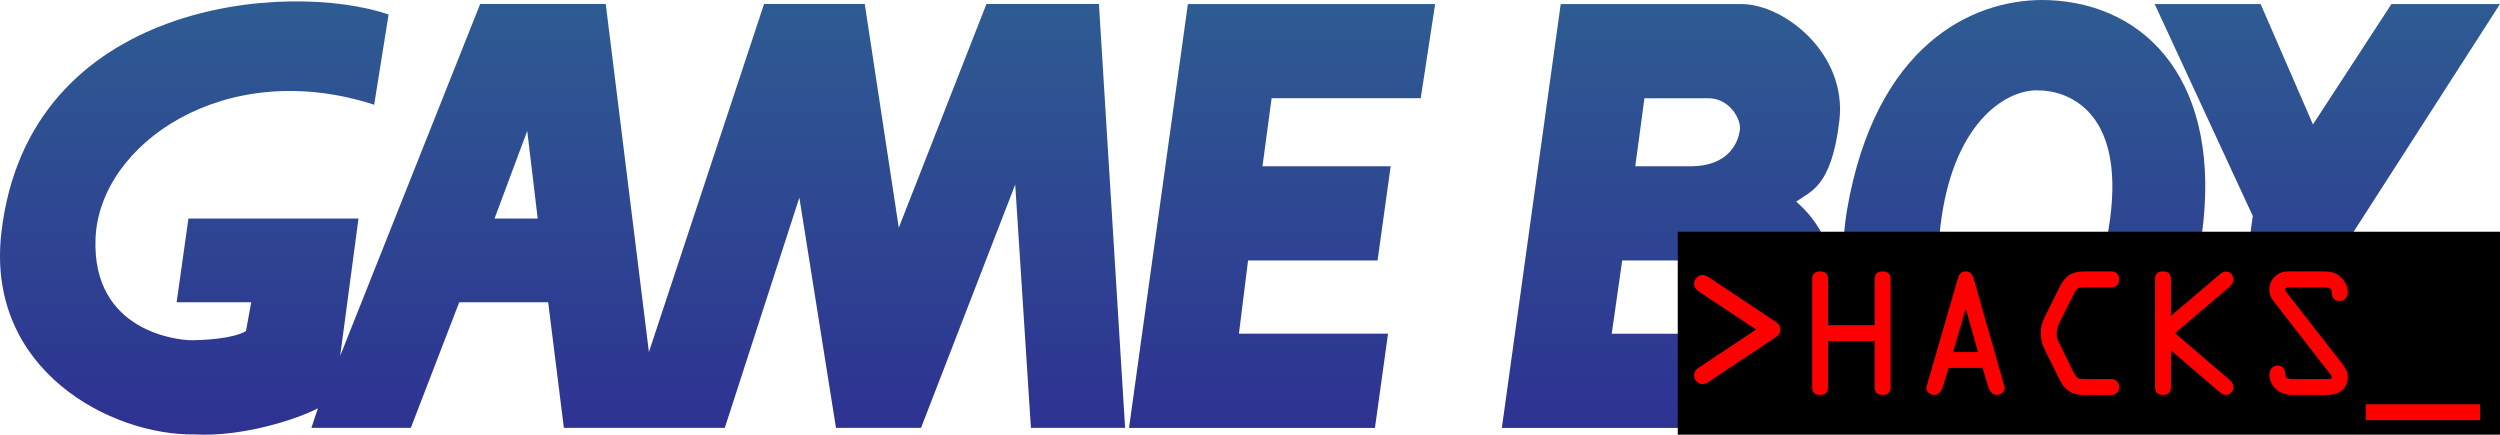 <?xml version="1.0" encoding="utf-8"?>
<!-- Generator: Adobe Illustrator 16.0.0, SVG Export Plug-In . SVG Version: 6.00 Build 0)  -->
<!DOCTYPE svg PUBLIC "-//W3C//DTD SVG 1.1//EN" "http://www.w3.org/Graphics/SVG/1.1/DTD/svg11.dtd">
<svg version="1.1"
	 id="svg2" xmlns:dc="http://purl.org/dc/elements/1.1/" xmlns:cc="http://web.resource.org/cc/" xmlns:rdf="http://www.w3.org/1999/02/22-rdf-syntax-ns#" xmlns:svg="http://www.w3.org/2000/svg" xmlns:sodipodi="http://sodipodi.sourceforge.net/DTD/sodipodi-0.dtd" xmlns:inkscape="http://www.inkscape.org/namespaces/inkscape" sodipodi:docname="Figura1.svg" inkscape:version="0.44.1" sodipodi:version="0.32" sodipodi:docbase="C:\Documents and Settings\Matias\Desktop"
	 xmlns="http://www.w3.org/2000/svg" xmlns:xlink="http://www.w3.org/1999/xlink" x="0px" y="0px" width="566.929px"
	 height="98.574px" viewBox="0 0 566.929 98.574" enable-background="new 0 0 566.929 98.574" xml:space="preserve">
<sodipodi:namedview  height="200px" width="1000px" inkscape:cy="-180.96718" inkscape:cx="652.10241" inkscape:zoom="0.70710678" borderopacity="1.0" bordercolor="#666666" pagecolor="#ffffff" id="base" inkscape:window-y="-4" inkscape:window-x="-4" inkscape:current-layer="_42677040" inkscape:pageshadow="2" inkscape:pageopacity="0.0" inkscape:window-height="844" inkscape:window-width="1440" guidetolerance="10.0" gridtolerance="10.0" objecttolerance="10.0">
	</sodipodi:namedview>
<g>
	
		<linearGradient id="_43443024_1_" gradientUnits="userSpaceOnUse" x1="-600.23" y1="511.713" x2="-600.23" y2="611.213" gradientTransform="matrix(1 0 0 1 1128 -512.426)">
		<stop  offset="0.005" style="stop-color:#2E5C92"/>
		<stop  offset="1" style="stop-color:#2E3192"/>
	</linearGradient>
	<polygon id="_43443024" fill="url(#_43443024_1_)" points="488.615,0.917 512.644,0.917 524.513,28.215 542.312,0.917 
		566.927,0.917 532.22,54.913 526.585,97.041 504.337,97.041 510.863,48.973 	"/>
	
		<linearGradient id="_43441624_1_" gradientUnits="userSpaceOnUse" x1="-837.263" y1="511.713" x2="-837.263" y2="611.213" gradientTransform="matrix(1 0 0 1 1128 -512.426)">
		<stop  offset="0.005" style="stop-color:#2E5C92"/>
		<stop  offset="1" style="stop-color:#2E3192"/>
	</linearGradient>
	<polygon id="_43441624" fill="url(#_43441624_1_)" points="311.798,97.041 314.765,75.671 280.951,75.671 283.027,59.066 
		312.392,59.066 315.363,37.706 286.291,37.706 288.369,22.276 322.181,22.276 325.447,0.917 269.379,0.917 256.029,97.041 	"/>
	
		<linearGradient id="_43775888_1_" gradientUnits="userSpaceOnUse" x1="-1000.429" y1="511.714" x2="-1000.429" y2="611.213" gradientTransform="matrix(1 0 0 1 1128 -512.426)">
		<stop  offset="0.005" style="stop-color:#2E5C92"/>
		<stop  offset="1" style="stop-color:#2E3192"/>
	</linearGradient>
	<path id="_43775888" fill="url(#_43775888_1_)" d="M112.146,49.565l7.416-19.874l2.375,19.874H112.146L112.146,49.565z
		 M104.137,68.552h20.172l3.563,28.48h36.488l16.91-52.213l8.309,52.213h19.283l21.359-55.179l3.561,55.179h21.359l-5.934-96.119
		h-25.514l-19.875,50.728l-7.715-50.728h-22.842l-26.105,78.912l-9.791-78.912h-28.48l-31.744,79.8l4.154-31.149H42.729
		l-2.672,18.987h16.912l-1.188,6.526c-2.967,1.778-9.789,2.075-12.459,2.075c-2.67,0-22.545-1.778-21.656-23.139
		c0.889-21.361,29.369-41.237,63.188-30.261l3.266-20.47C65.572-4.427,6.354-0.111,0.305,52.828
		c-3.559,31.148,24.921,45.982,43.906,45.688c10.977,0.594,23.438-3.561,27.887-5.935l-1.482,4.451h22.547L104.137,68.552
		L104.137,68.552z"/>
	
		<linearGradient id="_44102912_1_" gradientUnits="userSpaceOnUse" x1="-669.006" y1="511.714" x2="-669.006" y2="611.215" gradientTransform="matrix(1 0 0 1 1128 -512.426)">
		<stop  offset="0.005" style="stop-color:#2E5C92"/>
		<stop  offset="1" style="stop-color:#2E3192"/>
	</linearGradient>
	<path id="_44102912" fill="url(#_44102912_1_)" d="M464.582,0.028c-15.428-0.594-37.678,8.306-45.094,44.204
		c-7.416,35.894,12.459,50.431,30.852,52.804c18.396,2.373,44.205-9.196,48.951-43.609C504.039,19.013,487.125,0.919,464.582,0.028z
		 M462.208,20.498c6.229,0,19.578,4.154,16.313,29.071c-3.264,24.92-18.688,27.887-24.324,27.292
		c-5.641-0.594-17.207-4.447-13.943-27.292C443.515,26.728,455.677,20.201,462.208,20.498L462.208,20.498z"/>
	
		<linearGradient id="_44104296_1_" gradientUnits="userSpaceOnUse" x1="-749.078" y1="511.713" x2="-749.078" y2="611.214" gradientTransform="matrix(1 0 0 1 1128 -512.426)">
		<stop  offset="0.005" style="stop-color:#2E5C92"/>
		<stop  offset="1" style="stop-color:#2E3192"/>
	</linearGradient>
	<path id="_44104296" fill="url(#_44104296_1_)" d="M370.833,37.706h12.461c9.197,0,10.977-5.934,11.271-8.305
		c0.297-2.375-2.371-7.122-7.116-7.122h-14.537L370.833,37.706z M365.494,75.677h16.912c9.193,0,11.27-7.118,11.564-9.493
		c0.299-2.373-2.371-7.117-7.117-7.117h-18.984L365.494,75.677L365.494,75.677z M340.576,97.038l13.35-96.118h40.939
		c9.793,0,24.029,11.274,22.252,26.403c-1.779,15.13-6.527,16.02-9.791,18.393c5.045,4.447,10.088,11.568,8.012,24.918
		C413.259,83.986,402.283,97.037,383,97.037L340.576,97.038L340.576,97.038z"/>
	
		<linearGradient id="_44106160_1_" gradientUnits="userSpaceOnUse" x1="-589.402" y1="511.719" x2="-589.402" y2="611.212" gradientTransform="matrix(1 0 0 1 1128 -512.426)">
		<stop  offset="0.005" style="stop-color:#2E5C92"/>
		<stop  offset="1" style="stop-color:#2E3192"/>
	</linearGradient>
	<path id="_44106160" fill="url(#_44106160_1_)" d="M538.619,82.498c-3.66,0-6.615,2.951-6.615,6.593
		c0,3.681,2.953,6.634,6.615,6.634c3.641,0,6.592-2.953,6.592-6.634C545.208,85.448,542.255,82.498,538.619,82.498v-0.907
		c4.148,0,7.498,3.366,7.498,7.5c0,4.173-3.35,7.538-7.498,7.538c-4.174-0.001-7.539-3.365-7.539-7.538
		c0-4.135,3.365-7.499,7.539-7.499V82.498L538.619,82.498z"/>
	
		<linearGradient id="_42975192_1_" gradientUnits="userSpaceOnUse" x1="-588.856" y1="511.724" x2="-588.856" y2="611.212" gradientTransform="matrix(1 0 0 1 1128 -512.426)">
		<stop  offset="0.005" style="stop-color:#2E5C92"/>
		<stop  offset="1" style="stop-color:#2E3192"/>
	</linearGradient>
	<path id="_42975192" fill="url(#_42975192_1_)" d="M536.839,85.639h2.402c1.045,0,2.182,0.156,2.182,1.457
		c0,1.711-1.828,1.516-3.01,1.516l-1.574-0.002v0.811h1.893l2.4,3.878h1.219l-2.539-3.878c1.496-0.038,2.656-0.646,2.656-2.302
		c0-0.71-0.313-1.457-0.943-1.813c-0.629-0.373-1.34-0.412-2.049-0.412h-3.656v8.402h1.02V85.639L536.839,85.639z"/>
</g>
<rect x="380.464" y="52.553" width="186.465" height="46.021"/>
<g enable-background="new    ">
	<path fill="#FF0000" d="M398.242,74.723l-12.814-8.495c-0.684-0.468-1.26-0.972-1.26-1.907c0.037-1.008,0.864-1.944,1.908-1.944
		c0.54,0,1.044,0.252,1.477,0.54l14.83,9.863c0.791,0.504,1.367,0.936,1.331,1.943c0,1.044-0.54,1.439-1.331,1.943l-14.795,9.827
		c-0.432,0.288-0.936,0.612-1.548,0.612c-1.008,0-1.872-0.973-1.872-1.98c0.037-0.899,0.469-1.367,1.188-1.836L398.242,74.723z"/>
	<path fill="#FF0000" d="M414.55,77.351v10.402c0,1.152-0.504,1.8-1.799,1.8c-1.297,0-1.801-0.647-1.801-1.8V63.348
		c0-1.151,0.504-1.8,1.801-1.8c1.295,0,1.799,0.648,1.799,1.8v10.403h10.583V63.348c0-1.151,0.504-1.8,1.8-1.8s1.8,0.648,1.8,1.8
		v24.405c0,1.152-0.504,1.8-1.8,1.8s-1.8-0.647-1.8-1.8V77.351H414.55z"/>
	<path fill="#FF0000" d="M443.925,63.384c0.289-0.972,0.685-1.836,1.836-1.836c1.188,0,1.62,0.9,1.872,1.836l6.947,24.369
		c0.252,0.864-0.72,1.8-1.728,1.8c-1.116,0-1.691-0.936-1.943-1.8l-1.332-4.319h-7.668l-1.367,4.319
		c-0.252,0.864-0.828,1.8-1.943,1.8c-1.008,0-1.98-0.936-1.729-1.8L443.925,63.384z M445.797,70.079h-0.071l-2.809,9.755h5.652
		L445.797,70.079z"/>
	<path fill="#FF0000" d="M472.473,89.553c-2.7,0-4.247-1.08-5.399-3.42l-3.312-6.694c-0.612-1.225-0.972-2.376-0.972-3.78
		c0-1.584,0.287-2.556,1.008-3.995l3.311-6.659c1.225-2.483,2.772-3.456,5.544-3.456h6.119c0.792,0,1.8,0.433,1.8,1.8
		c0,1.296-0.972,1.8-1.8,1.8h-6.011c-1.549,0-1.801,0.145-2.484,1.512l-3.131,6.264c-0.469,0.972-0.756,1.62-0.756,2.735
		c0,1.008,0.324,1.62,0.756,2.484l3.059,6.227c0.721,1.476,1.08,1.584,2.7,1.584h5.867c0.792,0,1.8,0.432,1.8,1.8
		c0,1.296-0.972,1.8-1.8,1.8H472.473z"/>
	<path fill="#FF0000" d="M488.709,63.348c0-1.151,0.504-1.8,1.8-1.8s1.8,0.648,1.8,1.8v8.279l10.979-9.323
		c0.433-0.359,0.899-0.72,1.476-0.72c1.045,0,1.729,0.864,1.729,1.872c0,0.612-0.396,1.116-0.828,1.512l-12.418,10.583
		l12.346,10.582c0.469,0.396,0.9,0.9,0.9,1.548c0,1.008-0.684,1.872-1.729,1.872c-0.756,0-1.367-0.647-1.943-1.08l-10.511-9.034
		v8.314c0,1.152-0.504,1.8-1.8,1.8s-1.8-0.647-1.8-1.8V63.348z"/>
	<path fill="#FF0000" d="M531.152,82.498c0.72,0.936,1.26,1.764,1.26,2.987c0,2.699-2.053,4.067-4.535,4.067h-7.92
		c-1.367,0-2.555-0.252-3.635-1.152c-0.973-0.791-1.692-2.087-1.692-3.347c0-1.152,0.647-2.16,1.907-2.16
		c1.045,0,1.692,0.864,1.692,1.836c0,1.08,0.576,1.224,1.584,1.224h7.812c0.287,0,1.188,0.108,1.188-0.432
		c0-0.288-0.504-0.828-0.648-1.044l-12.346-15.874c-0.756-0.972-1.188-1.692-1.188-2.952c0-1.439,0.685-2.663,1.907-3.455
		c1.008-0.648,1.836-0.648,2.988-0.648h7.631c1.368,0,2.52,0.288,3.563,1.188c0.937,0.828,1.692,2.159,1.692,3.419
		c0,1.152-0.576,2.088-1.872,2.088c-1.08,0-1.728-0.684-1.728-1.691c0-1.224-0.612-1.404-1.729-1.404h-7.631
		c-0.396,0-1.224-0.107-1.224,0.504c0,0.324,0.396,0.756,0.54,0.973L531.152,82.498z"/>
	<path fill="#FF0000" d="M562.398,91.677v3.6h-25.916v-3.6H562.398z"/>
</g>
</svg>
